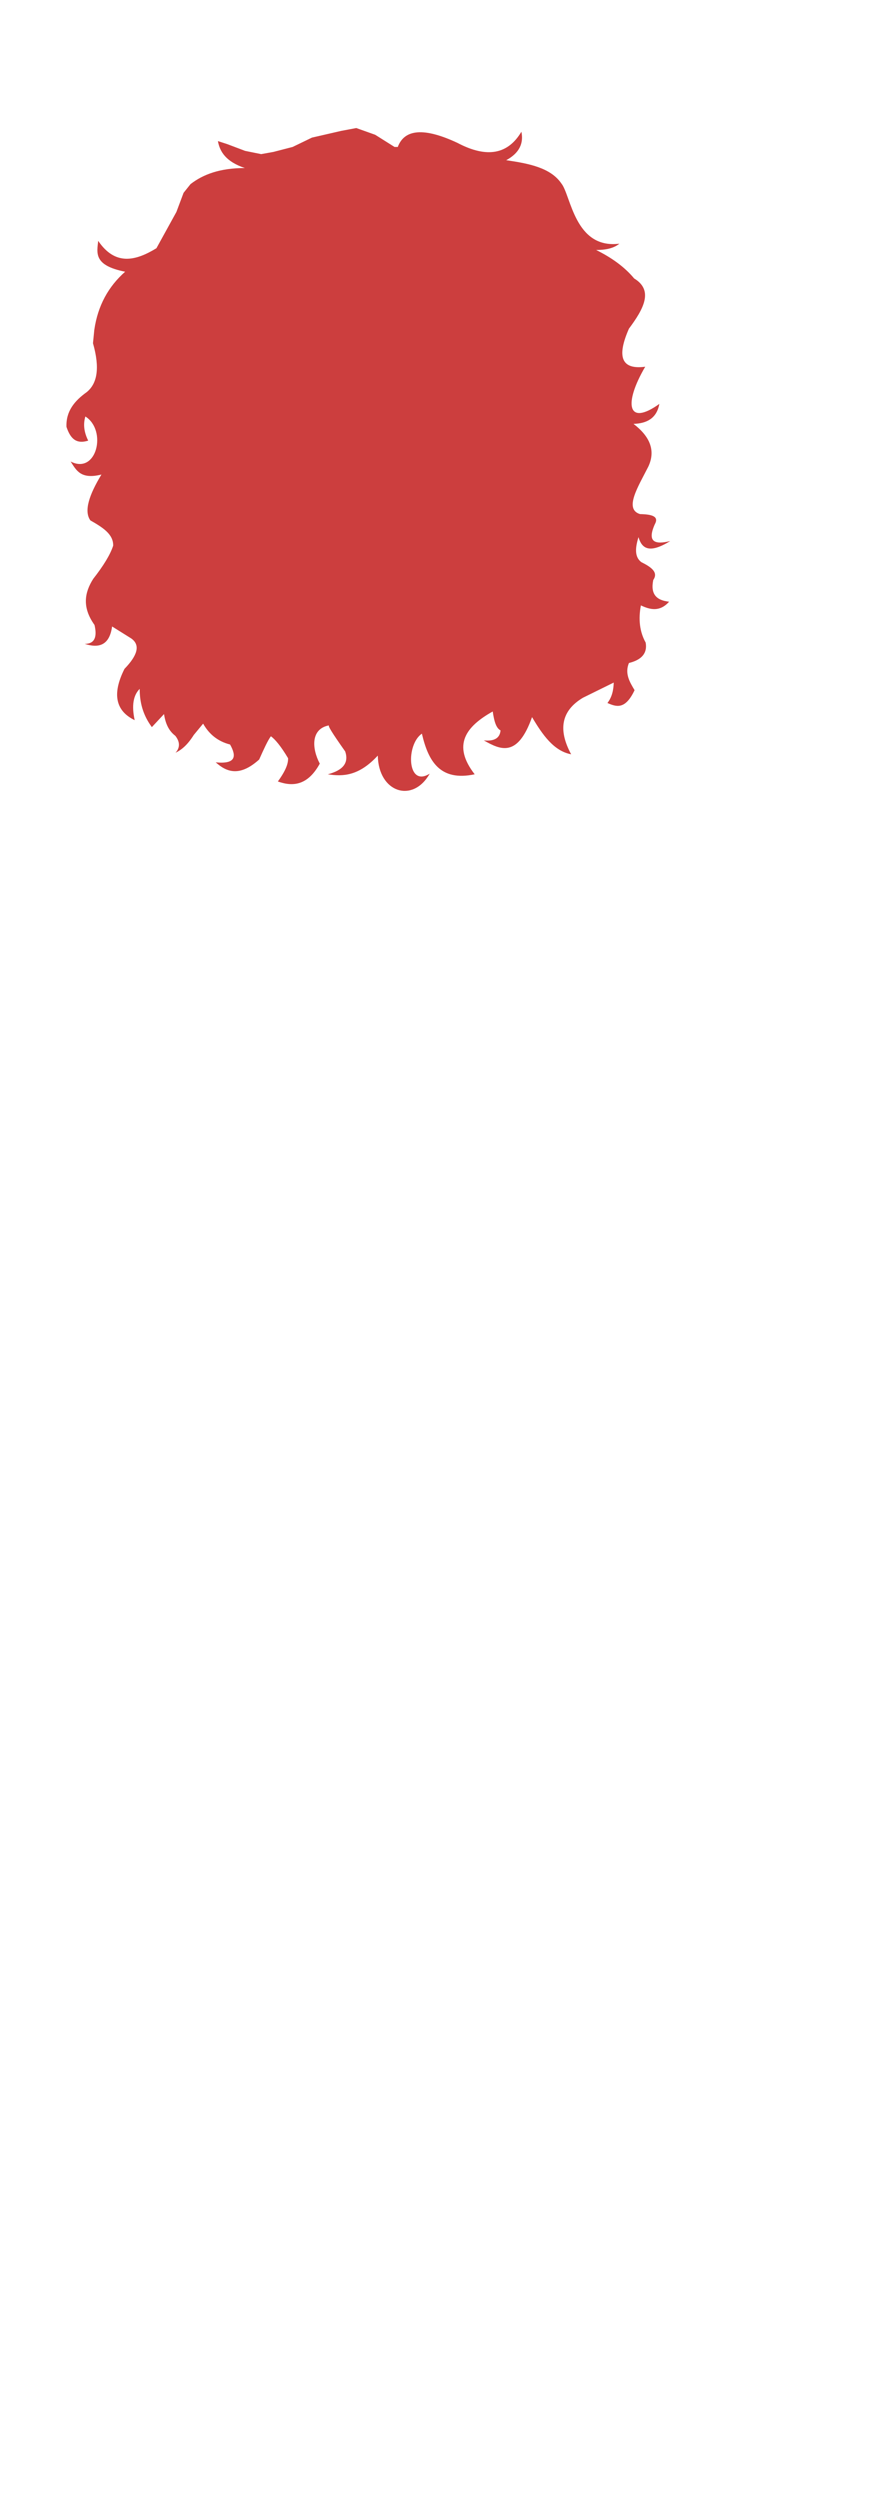 <?xml version="1.0" encoding="utf-8"?>
<!-- Generator: Adobe Illustrator 27.8.1, SVG Export Plug-In . SVG Version: 6.00 Build 0)  -->
<svg version="1.1" xmlns="http://www.w3.org/2000/svg" xmlns:xlink="http://www.w3.org/1999/xlink" x="0px" y="0px"
	 viewBox="0 0 400 1150" style="enable-background:new 0 0 400 1150;" xml:space="preserve">
<style type="text/css">
	.st0{display:none;}
	.st1{display:inline;fill:#FFFFFF;stroke:#000000;stroke-miterlimit:10;}
	.st2{display:inline;fill:#8115FF;}
	.st3{fill:#CC3E3E;}
</style>
<g id="Layer_14">
	<path class="st3" d="M183.1,67.6l-1.5,0l-8.9-5.6l-8.7-3.1l-6.9,1.3l-13.5,3.1l-8.9,4.3l-8.9,2.3l-5.6,1l-7.4-1.5l-8.2-3.1
		l-4.3-1.4c0.9,5,3.8,9.5,12.4,12.4c-11.4,0-19.2,2.9-25,7.4l-3.2,4l-3.3,8.8l-9.2,16.7c-9.7,5.9-19,8.1-26.8-3.4
		c-0.6,5.6-2.2,11.3,12.4,14.2c-7.7,6.8-12.6,15.6-14.2,26.8l-0.6,6.1c3.3,11.6,1.9,18.6-2.9,22.5c-5.6,4-9.6,8.8-9.3,16
		c1.6,4.7,4,8.2,10,6.3c-1.9-3.8-2.4-7.5-1.3-11.1c10.1,6.4,5.2,26.9-6.8,20.7c2.6,4,4.6,8.4,14.2,6c-5.6,9.2-8.2,16.8-5.1,21.1
		c5.4,3.1,10.6,6.2,10.5,11.6c-1.3,4.1-4.5,9.3-9.2,15.3c-4,6.3-5.2,13.1,0.6,21.2c1.3,5.5,0.1,8.7-4.5,8.7c6.5,2.1,11.4,0.7,12.6-8
		l8.8,5.5c4.4,3.1,2.8,7.9-3.1,14c-6,11.9-3.8,19.5,4.7,23.6c-1.5-6.8-0.6-11.5,2.3-14.4c0,5.9,1.3,11.8,5.6,17.6l5.6-6
		c0.6,3.9,1.9,7.5,5.2,10c2.1,2.7,2.3,5.3,0.1,7.8c2.6-1.3,5.3-3.3,8.4-8.2l4.3-5.2c2.6,4.6,6.5,8.1,12.4,9.6
		c3.1,5.5,2.6,9.1-6.6,8.2c5.2,4.7,11.2,6.6,20-1.3c2.1-4.7,4-8.9,5.4-10.7c1.9,1.4,4.5,4.4,7.9,10.1c0.1,2.4-1,5.6-4.7,10.7
		c7.2,2.6,13.9,1.6,19.3-8.2c-3.7-7-4.2-16,4.2-17.6c-0.4,0.3,1,2.8,7.5,12c1.8,5.4-1.2,8.7-8,10.5c7,1.1,14.3,0.8,23-8.6
		c0.3,17,16.1,22.1,23.9,8.3c-10.5,6.6-11-13.4-3.6-18.4c2.9,12.6,8.3,22.1,24.3,18.7c-10.5-13.5-4-22,8.3-28.9
		c0.6,4,1.4,7.6,3.6,8.7c-0.3,3.5-2.8,5.1-7.7,4.6c7.8,4.5,15.6,7.9,22.2-10.7c4.8,8.1,10,15.6,18,17.1c-6.1-11.3-4.6-20,5.4-26
		l14.2-7c-0.1,3.5-0.8,6.7-2.9,9.4c4.1,1.8,8.2,3.2,12.5-5.9c-2.3-3.8-4.6-7.7-2.6-12.5c5.7-1.4,8.6-4.4,7.7-9.4
		c-2.8-5-3.4-10.8-2.2-17.1c4.4,2.1,8.8,3,13-1.7c-5.6-0.6-8.7-3.2-7.3-10c2.5-3.6-1.1-6-5.5-8.2c-3.2-2.4-2.8-6.7-1.3-11.5
		c1.5,5.2,4.9,7.8,14.6,1.8c-6.9,1.7-10.8,0.6-7.1-7.7c2.1-3.7-1.4-4.6-6.8-4.7c-7.5-2.3-0.8-12.7,3.8-21.8
		c3.5-7.4,0.8-13.9-6.8-19.7c6.2-0.2,10.7-2.6,11.9-9.2c-14.6,10.5-16.6,0.1-6.5-17.1c-11.2,1.5-13.1-4.8-7.5-17.5
		c6.7-9,11.5-17.6,2.4-23.1c-4.4-5.3-10.4-9.6-17.5-13.1c4.3,0,8-0.7,10.7-2.9c-20.6,2.6-22.3-22.3-26.7-27.7
		c-5-7.3-15.1-9.2-25.4-10.7c6.1-3.3,8.1-7.8,7-13.1c-6,10.1-15.5,12.5-29.5,5.1C195.3,58.6,186.2,59.3,183.1,67.6z"/>
</g>
</svg>
